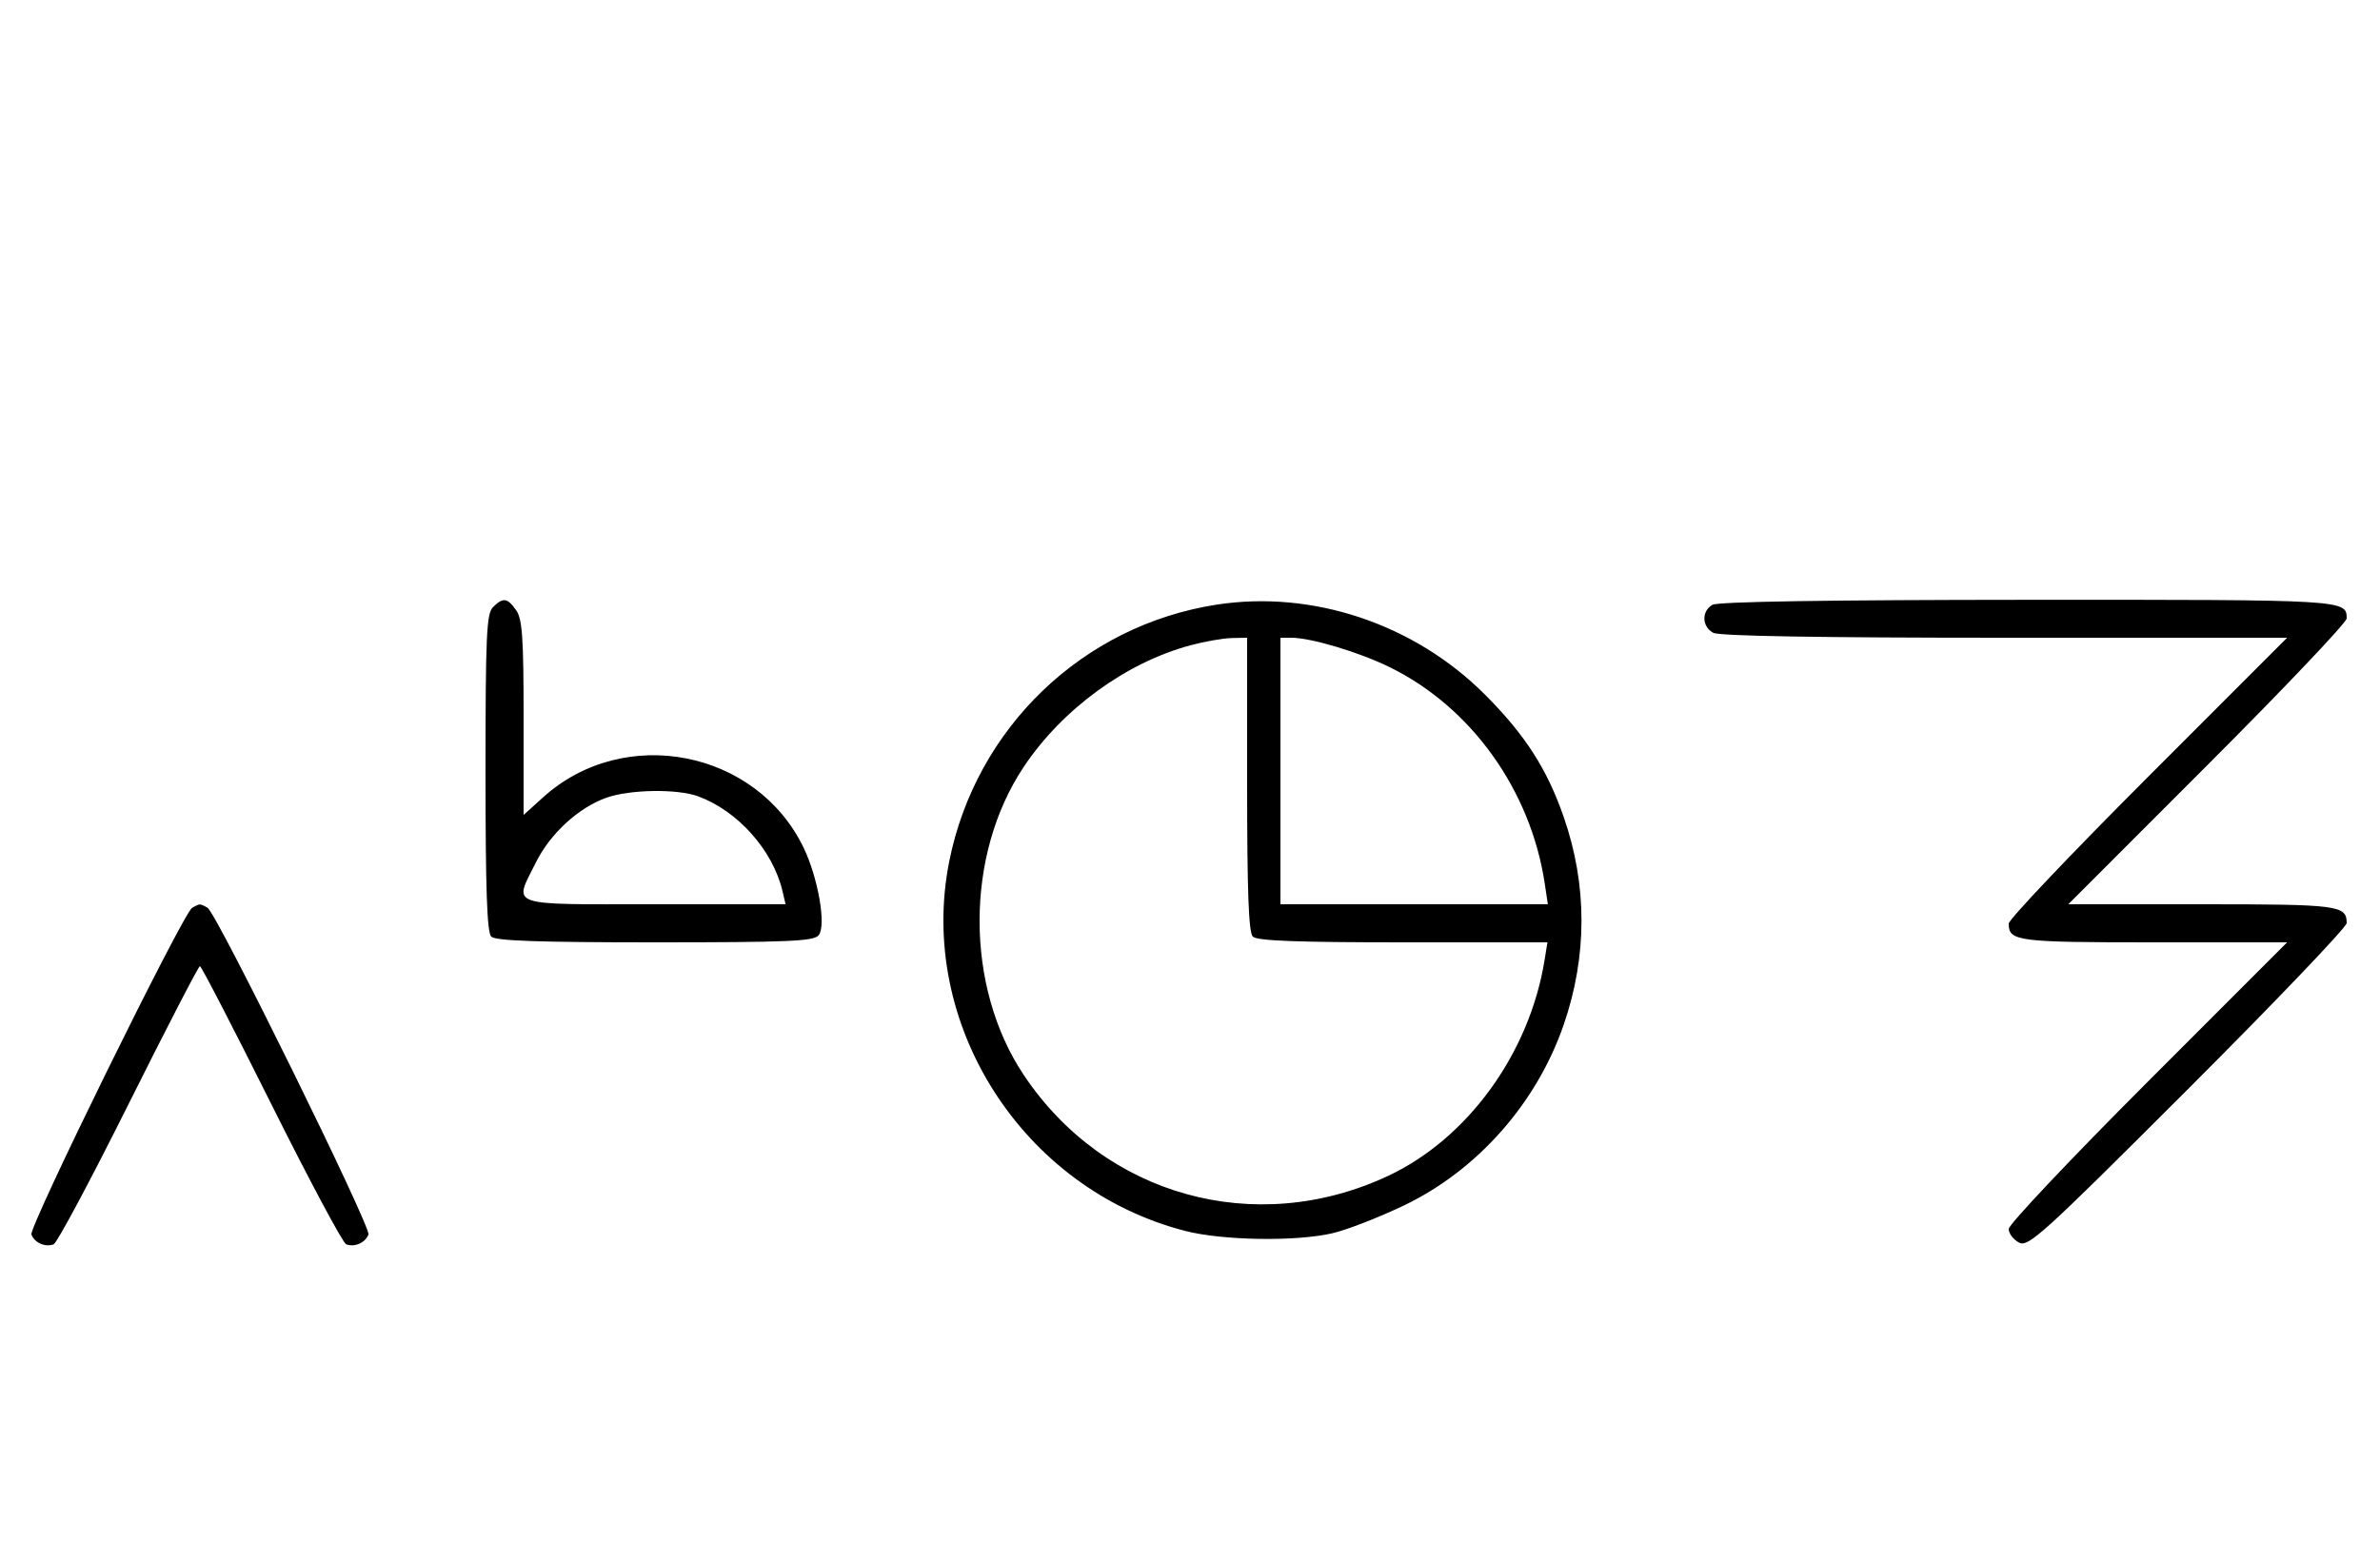 <svg xmlns="http://www.w3.org/2000/svg" width="500" height="324" viewBox="0 0 500 324" version="1.1">
	<path d="M 103.571 127.571 C 102.206 128.937, 102 133.497, 102 162.371 C 102 186.883, 102.315 195.915, 103.200 196.800 C 104.085 197.685, 113.106 198, 137.578 198 C 165.695 198, 170.943 197.774, 171.987 196.516 C 173.623 194.545, 171.895 184.488, 168.827 178.123 C 158.915 157.558, 131.109 152.162, 114.125 167.506 L 110 171.233 110 150.839 C 110 133.999, 109.729 130.058, 108.443 128.223 C 106.598 125.588, 105.678 125.465, 103.571 127.571 M 255.536 127.055 C 227.435 131.419, 205.036 152.936, 199.428 180.954 C 192.600 215.071, 214.777 249.827, 249 258.640 C 256.888 260.672, 272.389 260.905, 280 259.107 C 283.025 258.392, 289.735 255.780, 294.911 253.303 C 310.354 245.912, 322.804 231.838, 328.500 215.335 C 333.488 200.884, 333.493 186, 328.515 171.665 C 325.010 161.571, 320.400 154.402, 312 145.981 C 297.145 131.088, 275.748 123.917, 255.536 127.055 M 359.750 127.080 C 357.422 128.436, 357.524 131.675, 359.934 132.965 C 361.205 133.645, 382.207 134, 421.178 134 L 480.487 134 451.244 163.256 C 435.160 179.347, 422 193.207, 422 194.056 C 422 197.782, 423.685 198, 452.444 198 L 480.487 198 451.244 227.256 C 435.160 243.347, 422 257.281, 422 258.221 C 422 259.161, 422.961 260.444, 424.136 261.073 C 426.103 262.126, 428.918 259.572, 459.636 228.864 C 477.986 210.520, 493 194.811, 493 193.956 C 493 190.217, 491.331 190, 462.556 190 L 434.513 190 463.756 160.744 C 479.840 144.653, 493 130.793, 493 129.944 C 493 126.012, 492.775 125.999, 426.050 126.030 C 384.069 126.050, 360.888 126.417, 359.750 127.080 M 250.072 135.591 C 236.561 139.223, 223.183 148.984, 215.075 161.126 C 202.701 179.656, 202.701 207.344, 215.075 225.874 C 232.041 251.281, 263.684 260.081, 291.500 247.129 C 308.278 239.317, 321.318 221.376, 324.485 201.750 L 325.091 198 294.745 198 C 272.477 198, 264.081 197.681, 263.200 196.800 C 262.319 195.919, 262 187.422, 262 164.800 L 262 134 258.750 134.066 C 256.962 134.102, 253.057 134.788, 250.072 135.591 M 269 162 L 269 190 297.088 190 L 325.176 190 324.542 185.750 C 321.600 166.013, 309.035 148.496, 291.807 140.112 C 285.351 136.971, 275.379 134, 271.290 134 L 269 134 269 162 M 127.385 167.617 C 121.552 169.686, 115.605 175.144, 112.588 181.199 C 107.895 190.618, 106.144 190, 137.519 190 L 165.038 190 164.392 187.250 C 162.374 178.665, 155.032 170.404, 146.684 167.326 C 142.298 165.709, 132.343 165.859, 127.385 167.617 M 40.348 190.765 C 38.390 192.014, 6.011 257.865, 6.600 259.400 C 7.266 261.135, 9.518 262.122, 11.274 261.448 C 11.975 261.180, 19.056 247.919, 27.010 231.980 C 34.964 216.041, 41.710 203, 42 203 C 42.290 203, 49.036 216.041, 56.990 231.980 C 64.944 247.919, 72.025 261.180, 72.726 261.448 C 74.488 262.124, 76.735 261.133, 77.406 259.384 C 77.993 257.855, 45.599 192.045, 43.630 190.765 C 43.009 190.361, 42.275 190.031, 42 190.031 C 41.725 190.031, 40.981 190.361, 40.348 190.765 " stroke="none" fill="black" fill-rule="evenodd"/>
</svg>